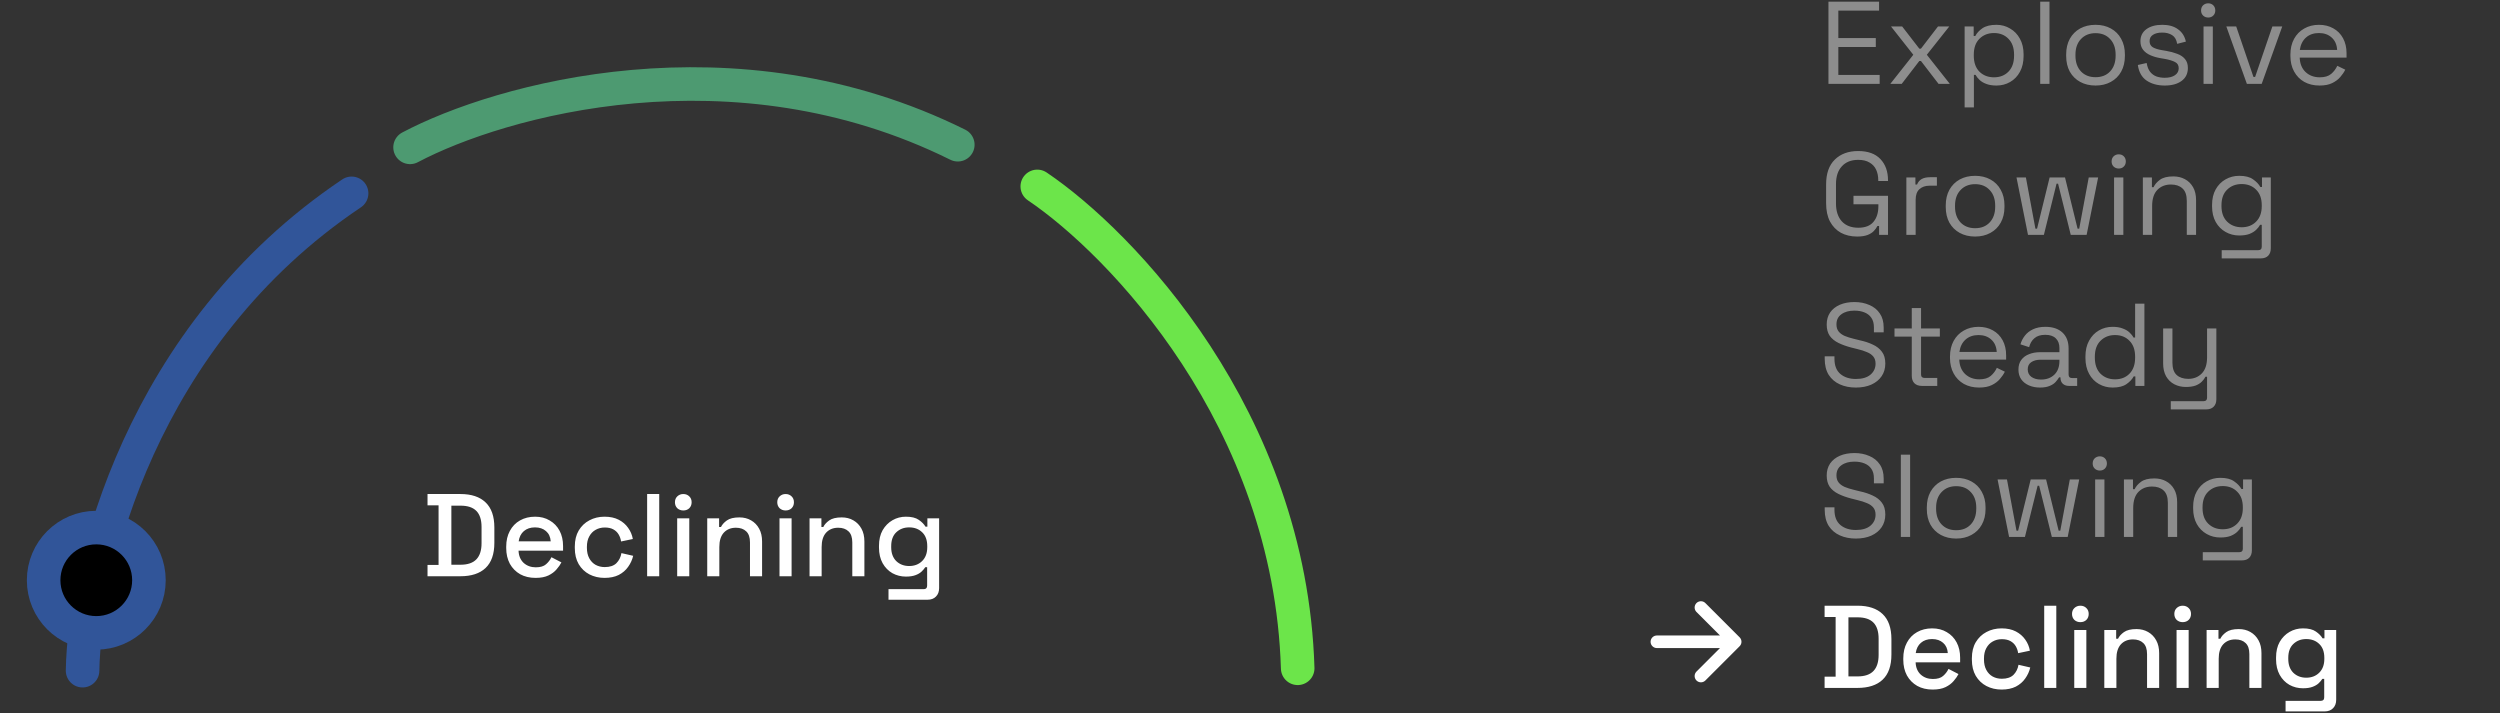 <svg width="298" height="85" viewBox="0 0 298 85" fill="none" xmlns="http://www.w3.org/2000/svg">
<rect x="0" y="0" width="298" height="85" fill="#333333" stroke="none"/>
<path d="M9.843 79.944C10.03 68.022 16.707 39.953 41.912 23.047" stroke="#315599" stroke-width="4" stroke-linecap="round"/>
<path d="M48.879 17.564C59.505 11.936 87.441 3.996 114.17 17.25" stroke="#4D9A71" stroke-width="4" stroke-linecap="round"/>
<path d="M123.643 22.219C133.614 28.941 153.781 49.839 154.685 79.66" stroke="#6CE54A" stroke-width="4" stroke-linecap="round"/>
<path d="M17.753 69.163C17.753 72.629 14.943 75.439 11.477 75.439C8.011 75.439 5.201 72.629 5.201 69.163C5.201 65.697 8.011 62.887 11.477 62.887C14.943 62.887 17.753 65.697 17.753 69.163Z" fill="black" stroke="#315599" stroke-width="4"/>
<path d="M50.961 68.688V67.344H52.277V60.232H50.961V58.888H54.881C56.188 58.888 57.186 59.219 57.877 59.882C58.577 60.544 58.927 61.543 58.927 62.878V64.712C58.927 66.046 58.577 67.045 57.877 67.708C57.186 68.361 56.188 68.688 54.881 68.688H50.961ZM53.803 67.316H54.895C55.744 67.316 56.374 67.101 56.785 66.672C57.196 66.242 57.401 65.603 57.401 64.754V62.822C57.401 61.963 57.196 61.324 56.785 60.904C56.374 60.484 55.744 60.274 54.895 60.274H53.803V67.316ZM63.841 68.884C63.141 68.884 62.53 68.739 62.007 68.45C61.485 68.151 61.074 67.736 60.775 67.204C60.486 66.662 60.341 66.037 60.341 65.328V65.16C60.341 64.441 60.486 63.816 60.775 63.284C61.065 62.742 61.466 62.327 61.979 62.038C62.502 61.739 63.104 61.59 63.785 61.59C64.448 61.59 65.027 61.739 65.521 62.038C66.025 62.327 66.417 62.733 66.697 63.256C66.977 63.778 67.117 64.39 67.117 65.09V65.636H61.811C61.83 66.242 62.031 66.728 62.413 67.092C62.805 67.446 63.291 67.624 63.869 67.624C64.411 67.624 64.817 67.502 65.087 67.26C65.367 67.017 65.582 66.737 65.731 66.42L66.921 67.036C66.791 67.297 66.599 67.572 66.347 67.862C66.105 68.151 65.783 68.394 65.381 68.59C64.98 68.786 64.467 68.884 63.841 68.884ZM61.825 64.53H65.647C65.61 64.007 65.423 63.601 65.087 63.312C64.751 63.013 64.313 62.864 63.771 62.864C63.23 62.864 62.787 63.013 62.441 63.312C62.105 63.601 61.9 64.007 61.825 64.53ZM72.059 68.884C71.397 68.884 70.794 68.744 70.253 68.464C69.721 68.184 69.296 67.778 68.979 67.246C68.671 66.714 68.517 66.074 68.517 65.328V65.146C68.517 64.399 68.671 63.764 68.979 63.242C69.296 62.71 69.721 62.304 70.253 62.024C70.794 61.734 71.397 61.59 72.059 61.59C72.722 61.59 73.287 61.711 73.753 61.954C74.22 62.196 74.593 62.518 74.873 62.92C75.162 63.321 75.349 63.764 75.433 64.25L74.033 64.544C73.987 64.236 73.888 63.956 73.739 63.704C73.59 63.452 73.38 63.251 73.109 63.102C72.838 62.952 72.498 62.878 72.087 62.878C71.686 62.878 71.322 62.971 70.995 63.158C70.678 63.335 70.426 63.596 70.239 63.942C70.052 64.278 69.959 64.688 69.959 65.174V65.3C69.959 65.785 70.052 66.2 70.239 66.546C70.426 66.891 70.678 67.152 70.995 67.33C71.322 67.507 71.686 67.596 72.087 67.596C72.694 67.596 73.156 67.442 73.473 67.134C73.79 66.816 73.991 66.415 74.075 65.93L75.475 66.252C75.363 66.728 75.162 67.166 74.873 67.568C74.593 67.969 74.22 68.291 73.753 68.534C73.287 68.767 72.722 68.884 72.059 68.884ZM77.138 68.688V58.888H78.58V68.688H77.138ZM80.72 68.688V61.786H82.162V68.688H80.72ZM81.448 60.848C81.168 60.848 80.93 60.759 80.734 60.582C80.548 60.395 80.454 60.157 80.454 59.868C80.454 59.578 80.548 59.345 80.734 59.168C80.93 58.981 81.168 58.888 81.448 58.888C81.738 58.888 81.976 58.981 82.162 59.168C82.349 59.345 82.442 59.578 82.442 59.868C82.442 60.157 82.349 60.395 82.162 60.582C81.976 60.759 81.738 60.848 81.448 60.848ZM84.302 68.688V61.786H85.716V62.822H85.94C86.071 62.542 86.304 62.28 86.64 62.038C86.976 61.795 87.476 61.674 88.138 61.674C88.661 61.674 89.123 61.79 89.524 62.024C89.935 62.257 90.257 62.588 90.49 63.018C90.724 63.438 90.84 63.946 90.84 64.544V68.688H89.398V64.656C89.398 64.058 89.249 63.62 88.95 63.34C88.652 63.05 88.241 62.906 87.718 62.906C87.121 62.906 86.64 63.102 86.276 63.494C85.922 63.886 85.744 64.455 85.744 65.202V68.688H84.302ZM92.916 68.688V61.786H94.358V68.688H92.916ZM93.644 60.848C93.364 60.848 93.126 60.759 92.93 60.582C92.743 60.395 92.65 60.157 92.65 59.868C92.65 59.578 92.743 59.345 92.93 59.168C93.126 58.981 93.364 58.888 93.644 58.888C93.933 58.888 94.171 58.981 94.358 59.168C94.544 59.345 94.638 59.578 94.638 59.868C94.638 60.157 94.544 60.395 94.358 60.582C94.171 60.759 93.933 60.848 93.644 60.848ZM96.498 68.688V61.786H97.912V62.822H98.136C98.266 62.542 98.5 62.28 98.836 62.038C99.172 61.795 99.671 61.674 100.334 61.674C100.856 61.674 101.318 61.79 101.72 62.024C102.13 62.257 102.452 62.588 102.686 63.018C102.919 63.438 103.036 63.946 103.036 64.544V68.688H101.594V64.656C101.594 64.058 101.444 63.62 101.146 63.34C100.847 63.05 100.436 62.906 99.914 62.906C99.316 62.906 98.836 63.102 98.472 63.494C98.117 63.886 97.94 64.455 97.94 65.202V68.688H96.498ZM104.775 65.272V65.062C104.775 64.334 104.92 63.713 105.209 63.2C105.508 62.686 105.9 62.29 106.385 62.01C106.87 61.73 107.402 61.59 107.981 61.59C108.653 61.59 109.166 61.716 109.521 61.968C109.885 62.22 110.151 62.49 110.319 62.78H110.543V61.786H111.943V70.102C111.943 70.522 111.817 70.858 111.565 71.11C111.322 71.362 110.986 71.488 110.557 71.488H105.909V70.228H110.109C110.38 70.228 110.515 70.088 110.515 69.808V67.61H110.291C110.188 67.778 110.044 67.95 109.857 68.128C109.67 68.305 109.423 68.45 109.115 68.562C108.816 68.674 108.438 68.73 107.981 68.73C107.402 68.73 106.866 68.594 106.371 68.324C105.886 68.044 105.498 67.647 105.209 67.134C104.92 66.611 104.775 65.99 104.775 65.272ZM108.373 67.47C108.998 67.47 109.512 67.274 109.913 66.882C110.324 66.48 110.529 65.93 110.529 65.23V65.104C110.529 64.385 110.328 63.834 109.927 63.452C109.526 63.06 109.008 62.864 108.373 62.864C107.757 62.864 107.244 63.06 106.833 63.452C106.432 63.834 106.231 64.385 106.231 65.104V65.23C106.231 65.93 106.432 66.48 106.833 66.882C107.244 67.274 107.757 67.47 108.373 67.47Z" fill="white"/>
<path d="M202.75 72.416L206.833 76.5M206.833 76.5L202.75 80.583M206.833 76.5H197.5" stroke="white" stroke-width="1.5" stroke-linecap="round" stroke-linejoin="round"/>
<path d="M217.953 10V0.2H223.987V1.264H219.129V4.54H223.595V5.604H219.129V8.936H224.057V10H217.953ZM225.324 10L228.068 6.528L225.408 3.154H226.738L228.782 5.8H228.978L231.008 3.154H232.352L229.678 6.528L232.422 10H231.078L228.978 7.27H228.782L226.682 10H225.324ZM234.183 12.8V3.154H235.261V4.288H235.457C235.634 3.943 235.919 3.635 236.311 3.364C236.712 3.094 237.268 2.958 237.977 2.958C238.565 2.958 239.102 3.103 239.587 3.392C240.082 3.672 240.474 4.074 240.763 4.596C241.062 5.119 241.211 5.749 241.211 6.486V6.668C241.211 7.396 241.066 8.026 240.777 8.558C240.488 9.09 240.096 9.496 239.601 9.776C239.116 10.056 238.574 10.196 237.977 10.196C237.501 10.196 237.095 10.131 236.759 10C236.432 9.879 236.166 9.72 235.961 9.524C235.756 9.328 235.597 9.128 235.485 8.922H235.289V12.8H234.183ZM237.683 9.216C238.392 9.216 238.966 8.992 239.405 8.544C239.853 8.087 240.077 7.452 240.077 6.64V6.514C240.077 5.702 239.853 5.072 239.405 4.624C238.966 4.167 238.392 3.938 237.683 3.938C236.983 3.938 236.404 4.167 235.947 4.624C235.499 5.072 235.275 5.702 235.275 6.514V6.64C235.275 7.452 235.499 8.087 235.947 8.544C236.404 8.992 236.983 9.216 237.683 9.216ZM243.193 10V0.2H244.299V10H243.193ZM249.788 10.196C249.098 10.196 248.486 10.052 247.954 9.762C247.432 9.473 247.021 9.067 246.722 8.544C246.433 8.012 246.288 7.387 246.288 6.668V6.486C246.288 5.777 246.433 5.156 246.722 4.624C247.021 4.092 247.432 3.682 247.954 3.392C248.486 3.103 249.098 2.958 249.788 2.958C250.479 2.958 251.086 3.103 251.608 3.392C252.14 3.682 252.551 4.092 252.84 4.624C253.139 5.156 253.288 5.777 253.288 6.486V6.668C253.288 7.387 253.139 8.012 252.84 8.544C252.551 9.067 252.14 9.473 251.608 9.762C251.086 10.052 250.479 10.196 249.788 10.196ZM249.788 9.202C250.516 9.202 251.095 8.974 251.524 8.516C251.963 8.05 252.182 7.424 252.182 6.64V6.514C252.182 5.73 251.963 5.11 251.524 4.652C251.095 4.186 250.516 3.952 249.788 3.952C249.07 3.952 248.491 4.186 248.052 4.652C247.614 5.11 247.394 5.73 247.394 6.514V6.64C247.394 7.424 247.614 8.05 248.052 8.516C248.491 8.974 249.07 9.202 249.788 9.202ZM258.037 10.196C257.187 10.196 256.469 10 255.881 9.608C255.302 9.216 254.952 8.596 254.831 7.746L255.881 7.508C255.955 7.956 256.095 8.311 256.301 8.572C256.506 8.824 256.758 9.006 257.057 9.118C257.365 9.221 257.691 9.272 258.037 9.272C258.55 9.272 258.956 9.17 259.255 8.964C259.553 8.759 259.703 8.484 259.703 8.138C259.703 7.784 259.558 7.536 259.269 7.396C258.989 7.247 258.601 7.126 258.107 7.032L257.533 6.934C257.094 6.86 256.693 6.743 256.329 6.584C255.965 6.426 255.675 6.211 255.461 5.94C255.246 5.67 255.139 5.329 255.139 4.918C255.139 4.302 255.377 3.822 255.853 3.476C256.329 3.131 256.959 2.958 257.743 2.958C258.517 2.958 259.143 3.136 259.619 3.49C260.104 3.836 260.417 4.326 260.557 4.96L259.521 5.226C259.437 4.732 259.236 4.386 258.919 4.19C258.601 3.985 258.209 3.882 257.743 3.882C257.276 3.882 256.907 3.971 256.637 4.148C256.366 4.316 256.231 4.568 256.231 4.904C256.231 5.231 256.357 5.474 256.609 5.632C256.87 5.782 257.215 5.894 257.645 5.968L258.219 6.066C258.704 6.15 259.138 6.267 259.521 6.416C259.913 6.556 260.221 6.762 260.445 7.032C260.678 7.303 260.795 7.658 260.795 8.096C260.795 8.768 260.543 9.286 260.039 9.65C259.544 10.014 258.877 10.196 258.037 10.196ZM262.662 10V3.154H263.768V10H262.662ZM263.222 2.09C262.979 2.09 262.774 2.011 262.606 1.852C262.447 1.694 262.368 1.493 262.368 1.25C262.368 0.998 262.447 0.793 262.606 0.634C262.774 0.476 262.979 0.396 263.222 0.396C263.464 0.396 263.665 0.476 263.824 0.634C263.982 0.793 264.062 0.998 264.062 1.25C264.062 1.493 263.982 1.694 263.824 1.852C263.665 2.011 263.464 2.09 263.222 2.09ZM267.829 10L265.379 3.154H266.555L268.613 9.174H268.809L270.867 3.154H272.043L269.593 10H267.829ZM276.489 10.196C275.798 10.196 275.192 10.052 274.669 9.762C274.146 9.464 273.74 9.048 273.451 8.516C273.162 7.984 273.017 7.368 273.017 6.668V6.5C273.017 5.791 273.162 5.17 273.451 4.638C273.74 4.106 274.142 3.696 274.655 3.406C275.168 3.108 275.756 2.958 276.419 2.958C277.063 2.958 277.632 3.098 278.127 3.378C278.622 3.649 279.009 4.041 279.289 4.554C279.569 5.068 279.709 5.67 279.709 6.36V6.864H274.123C274.151 7.602 274.389 8.18 274.837 8.6C275.285 9.011 275.845 9.216 276.517 9.216C277.105 9.216 277.558 9.081 277.875 8.81C278.192 8.54 278.435 8.218 278.603 7.844L279.555 8.306C279.415 8.596 279.219 8.885 278.967 9.174C278.724 9.464 278.402 9.706 278.001 9.902C277.609 10.098 277.105 10.196 276.489 10.196ZM274.137 5.954H278.589C278.552 5.32 278.332 4.825 277.931 4.47C277.539 4.116 277.035 3.938 276.419 3.938C275.794 3.938 275.28 4.116 274.879 4.47C274.478 4.825 274.23 5.32 274.137 5.954Z" fill="#C9C9C9" fill-opacity="0.6"/>
<path d="M221.369 28.196C220.641 28.196 219.997 28.047 219.437 27.748C218.887 27.44 218.453 26.992 218.135 26.404C217.827 25.816 217.673 25.088 217.673 24.22V21.98C217.673 20.683 218.019 19.698 218.709 19.026C219.4 18.345 220.329 18.004 221.495 18.004C222.653 18.004 223.535 18.321 224.141 18.956C224.748 19.591 225.051 20.44 225.051 21.504V21.574H223.889V21.476C223.889 21.009 223.805 20.594 223.637 20.23C223.469 19.866 223.208 19.581 222.853 19.376C222.499 19.161 222.046 19.054 221.495 19.054C220.665 19.054 220.016 19.311 219.549 19.824C219.083 20.328 218.849 21.037 218.849 21.952V24.248C218.849 25.163 219.083 25.877 219.549 26.39C220.016 26.894 220.669 27.146 221.509 27.146C222.331 27.146 222.933 26.913 223.315 26.446C223.707 25.979 223.903 25.359 223.903 24.584V24.346H220.935V23.338H225.051V28H223.987V26.936H223.791C223.689 27.141 223.544 27.342 223.357 27.538C223.171 27.734 222.919 27.893 222.601 28.014C222.284 28.135 221.873 28.196 221.369 28.196ZM227.238 28V21.154H228.316V21.994H228.512C228.633 21.695 228.82 21.476 229.072 21.336C229.324 21.196 229.655 21.126 230.066 21.126H230.878V22.134H229.996C229.501 22.134 229.1 22.274 228.792 22.554C228.493 22.825 228.344 23.249 228.344 23.828V28H227.238ZM235.433 28.196C234.742 28.196 234.131 28.051 233.599 27.762C233.076 27.473 232.666 27.067 232.367 26.544C232.078 26.012 231.933 25.387 231.933 24.668V24.486C231.933 23.777 232.078 23.156 232.367 22.624C232.666 22.092 233.076 21.681 233.599 21.392C234.131 21.103 234.742 20.958 235.433 20.958C236.124 20.958 236.73 21.103 237.253 21.392C237.785 21.681 238.196 22.092 238.485 22.624C238.784 23.156 238.933 23.777 238.933 24.486V24.668C238.933 25.387 238.784 26.012 238.485 26.544C238.196 27.067 237.785 27.473 237.253 27.762C236.73 28.051 236.124 28.196 235.433 28.196ZM235.433 27.202C236.161 27.202 236.74 26.973 237.169 26.516C237.608 26.049 237.827 25.424 237.827 24.64V24.514C237.827 23.73 237.608 23.109 237.169 22.652C236.74 22.185 236.161 21.952 235.433 21.952C234.714 21.952 234.136 22.185 233.697 22.652C233.258 23.109 233.039 23.73 233.039 24.514V24.64C233.039 25.424 233.258 26.049 233.697 26.516C234.136 26.973 234.714 27.202 235.433 27.202ZM241.739 28L240.367 21.154H241.487L242.621 27.258H242.817L244.315 21.154H246.149L247.647 27.258H247.843L248.977 21.154H250.097L248.725 28H246.835L245.323 21.896H245.141L243.629 28H241.739ZM251.997 28V21.154H253.103V28H251.997ZM252.557 20.09C252.315 20.09 252.109 20.011 251.941 19.852C251.783 19.693 251.703 19.493 251.703 19.25C251.703 18.998 251.783 18.793 251.941 18.634C252.109 18.475 252.315 18.396 252.557 18.396C252.8 18.396 253.001 18.475 253.159 18.634C253.318 18.793 253.397 18.998 253.397 19.25C253.397 19.493 253.318 19.693 253.159 19.852C253.001 20.011 252.8 20.09 252.557 20.09ZM255.429 28V21.154H256.507V22.316H256.703C256.852 21.989 257.104 21.695 257.459 21.434C257.823 21.163 258.355 21.028 259.055 21.028C259.568 21.028 260.026 21.135 260.427 21.35C260.838 21.565 261.164 21.882 261.407 22.302C261.65 22.722 261.771 23.24 261.771 23.856V28H260.665V23.94C260.665 23.259 260.492 22.764 260.147 22.456C259.811 22.148 259.354 21.994 258.775 21.994C258.112 21.994 257.571 22.209 257.151 22.638C256.74 23.067 256.535 23.707 256.535 24.556V28H255.429ZM263.679 24.612V24.416C263.679 23.697 263.824 23.081 264.113 22.568C264.402 22.055 264.794 21.658 265.289 21.378C265.784 21.098 266.325 20.958 266.913 20.958C267.632 20.958 268.182 21.098 268.565 21.378C268.957 21.649 269.246 21.952 269.433 22.288H269.629V21.154H270.679V29.596C270.679 29.969 270.576 30.263 270.371 30.478C270.166 30.693 269.867 30.8 269.475 30.8H264.827V29.82H269.181C269.461 29.82 269.601 29.68 269.601 29.4V26.796H269.405C269.293 27.001 269.134 27.202 268.929 27.398C268.724 27.594 268.458 27.757 268.131 27.888C267.804 28.009 267.398 28.07 266.913 28.07C266.325 28.07 265.784 27.93 265.289 27.65C264.794 27.37 264.402 26.973 264.113 26.46C263.824 25.937 263.679 25.321 263.679 24.612ZM267.207 27.09C267.916 27.09 268.49 26.866 268.929 26.418C269.377 25.97 269.601 25.354 269.601 24.57V24.458C269.601 23.665 269.377 23.049 268.929 22.61C268.49 22.162 267.916 21.938 267.207 21.938C266.507 21.938 265.928 22.162 265.471 22.61C265.023 23.049 264.799 23.665 264.799 24.458V24.57C264.799 25.354 265.023 25.97 265.471 26.418C265.928 26.866 266.507 27.09 267.207 27.09Z" fill="#C9C9C9" fill-opacity="0.6"/>
<path d="M221.215 46.196C220.506 46.196 219.871 46.07 219.311 45.818C218.751 45.566 218.308 45.188 217.981 44.684C217.664 44.171 217.505 43.531 217.505 42.766V42.472H218.667V42.766C218.667 43.578 218.905 44.185 219.381 44.586C219.857 44.978 220.469 45.174 221.215 45.174C221.981 45.174 222.564 45.001 222.965 44.656C223.367 44.311 223.567 43.877 223.567 43.354C223.567 42.99 223.474 42.701 223.287 42.486C223.11 42.271 222.858 42.099 222.531 41.968C222.205 41.828 221.822 41.707 221.383 41.604L220.655 41.422C220.086 41.273 219.582 41.091 219.143 40.876C218.705 40.661 218.359 40.381 218.107 40.036C217.865 39.681 217.743 39.229 217.743 38.678C217.743 38.127 217.879 37.651 218.149 37.25C218.429 36.849 218.817 36.541 219.311 36.326C219.815 36.111 220.394 36.004 221.047 36.004C221.71 36.004 222.303 36.121 222.825 36.354C223.357 36.578 223.773 36.914 224.071 37.362C224.379 37.801 224.533 38.356 224.533 39.028V39.616H223.371V39.028C223.371 38.552 223.269 38.169 223.063 37.88C222.867 37.591 222.592 37.376 222.237 37.236C221.892 37.096 221.495 37.026 221.047 37.026C220.403 37.026 219.885 37.171 219.493 37.46C219.101 37.74 218.905 38.141 218.905 38.664C218.905 39.009 218.989 39.289 219.157 39.504C219.325 39.719 219.563 39.896 219.871 40.036C220.179 40.167 220.548 40.283 220.977 40.386L221.705 40.568C222.275 40.689 222.783 40.857 223.231 41.072C223.689 41.277 224.053 41.562 224.323 41.926C224.594 42.281 224.729 42.747 224.729 43.326C224.729 43.905 224.585 44.409 224.295 44.838C224.006 45.267 223.595 45.603 223.063 45.846C222.541 46.079 221.925 46.196 221.215 46.196ZM229.101 46C228.709 46 228.406 45.893 228.191 45.678C227.986 45.463 227.883 45.169 227.883 44.796V40.12H225.825V39.154H227.883V36.718H228.989V39.154H231.229V40.12H228.989V44.628C228.989 44.908 229.125 45.048 229.395 45.048H230.921V46H229.101ZM235.911 46.196C235.22 46.196 234.613 46.051 234.091 45.762C233.568 45.463 233.162 45.048 232.873 44.516C232.583 43.984 232.439 43.368 232.439 42.668V42.5C232.439 41.791 232.583 41.17 232.873 40.638C233.162 40.106 233.563 39.695 234.077 39.406C234.59 39.107 235.178 38.958 235.841 38.958C236.485 38.958 237.054 39.098 237.549 39.378C238.043 39.649 238.431 40.041 238.711 40.554C238.991 41.067 239.131 41.669 239.131 42.36V42.864H233.545C233.573 43.601 233.811 44.18 234.259 44.6C234.707 45.011 235.267 45.216 235.939 45.216C236.527 45.216 236.979 45.081 237.297 44.81C237.614 44.539 237.857 44.217 238.025 43.844L238.977 44.306C238.837 44.595 238.641 44.885 238.389 45.174C238.146 45.463 237.824 45.706 237.423 45.902C237.031 46.098 236.527 46.196 235.911 46.196ZM233.559 41.954H238.011C237.973 41.319 237.754 40.825 237.353 40.47C236.961 40.115 236.457 39.938 235.841 39.938C235.215 39.938 234.702 40.115 234.301 40.47C233.899 40.825 233.652 41.319 233.559 41.954ZM243.16 46.196C242.684 46.196 242.25 46.112 241.858 45.944C241.466 45.776 241.158 45.533 240.934 45.216C240.71 44.899 240.598 44.511 240.598 44.054C240.598 43.587 240.71 43.205 240.934 42.906C241.158 42.598 241.466 42.369 241.858 42.22C242.25 42.061 242.689 41.982 243.174 41.982H245.484V41.478C245.484 40.993 245.339 40.61 245.05 40.33C244.77 40.05 244.35 39.91 243.79 39.91C243.239 39.91 242.81 40.045 242.502 40.316C242.194 40.577 241.984 40.932 241.872 41.38L240.836 41.044C240.948 40.661 241.125 40.316 241.368 40.008C241.611 39.691 241.933 39.439 242.334 39.252C242.745 39.056 243.235 38.958 243.804 38.958C244.681 38.958 245.363 39.187 245.848 39.644C246.333 40.092 246.576 40.727 246.576 41.548V44.642C246.576 44.922 246.707 45.062 246.968 45.062H247.598V46H246.632C246.324 46 246.077 45.916 245.89 45.748C245.703 45.571 245.61 45.337 245.61 45.048V44.978H245.442C245.339 45.155 245.199 45.342 245.022 45.538C244.854 45.725 244.621 45.879 244.322 46C244.023 46.131 243.636 46.196 243.16 46.196ZM243.286 45.244C243.939 45.244 244.467 45.053 244.868 44.67C245.279 44.278 245.484 43.732 245.484 43.032V42.878H243.216C242.777 42.878 242.413 42.976 242.124 43.172C241.844 43.359 241.704 43.643 241.704 44.026C241.704 44.409 241.849 44.707 242.138 44.922C242.437 45.137 242.819 45.244 243.286 45.244ZM251.819 46.196C251.231 46.196 250.69 46.056 250.195 45.776C249.701 45.496 249.309 45.09 249.019 44.558C248.73 44.026 248.585 43.396 248.585 42.668V42.486C248.585 41.758 248.73 41.133 249.019 40.61C249.309 40.078 249.696 39.672 250.181 39.392C250.676 39.103 251.222 38.958 251.819 38.958C252.295 38.958 252.697 39.023 253.023 39.154C253.359 39.275 253.63 39.434 253.835 39.63C254.041 39.817 254.199 40.017 254.311 40.232H254.507V36.2H255.613V46H254.535V44.866H254.339C254.153 45.211 253.863 45.519 253.471 45.79C253.079 46.061 252.529 46.196 251.819 46.196ZM252.113 45.216C252.823 45.216 253.397 44.992 253.835 44.544C254.283 44.087 254.507 43.452 254.507 42.64V42.514C254.507 41.702 254.283 41.072 253.835 40.624C253.397 40.167 252.823 39.938 252.113 39.938C251.413 39.938 250.835 40.167 250.377 40.624C249.929 41.072 249.705 41.702 249.705 42.514V42.64C249.705 43.452 249.929 44.087 250.377 44.544C250.835 44.992 251.413 45.216 252.113 45.216ZM258.757 48.8V47.82H262.677C262.948 47.82 263.083 47.68 263.083 47.4V44.908H262.887C262.794 45.104 262.649 45.3 262.453 45.496C262.266 45.683 262.019 45.837 261.711 45.958C261.403 46.07 261.016 46.126 260.549 46.126C260.054 46.126 259.597 46.019 259.177 45.804C258.766 45.589 258.44 45.272 258.197 44.852C257.964 44.432 257.847 43.919 257.847 43.312V39.154H258.953V43.228C258.953 43.9 259.121 44.39 259.457 44.698C259.802 45.006 260.264 45.16 260.843 45.16C261.496 45.16 262.033 44.945 262.453 44.516C262.873 44.087 263.083 43.447 263.083 42.598V39.154H264.189V47.596C264.189 47.969 264.082 48.263 263.867 48.478C263.662 48.693 263.358 48.8 262.957 48.8H258.757Z" fill="#C9C9C9" fill-opacity="0.6"/>
<path d="M221.215 64.196C220.506 64.196 219.871 64.07 219.311 63.818C218.751 63.566 218.308 63.188 217.981 62.684C217.664 62.171 217.505 61.531 217.505 60.766V60.472H218.667V60.766C218.667 61.578 218.905 62.185 219.381 62.586C219.857 62.978 220.469 63.174 221.215 63.174C221.981 63.174 222.564 63.001 222.965 62.656C223.367 62.311 223.567 61.877 223.567 61.354C223.567 60.99 223.474 60.701 223.287 60.486C223.11 60.271 222.858 60.099 222.531 59.968C222.205 59.828 221.822 59.707 221.383 59.604L220.655 59.422C220.086 59.273 219.582 59.091 219.143 58.876C218.705 58.661 218.359 58.381 218.107 58.036C217.865 57.681 217.743 57.229 217.743 56.678C217.743 56.127 217.879 55.651 218.149 55.25C218.429 54.849 218.817 54.541 219.311 54.326C219.815 54.111 220.394 54.004 221.047 54.004C221.71 54.004 222.303 54.121 222.825 54.354C223.357 54.578 223.773 54.914 224.071 55.362C224.379 55.801 224.533 56.356 224.533 57.028V57.616H223.371V57.028C223.371 56.552 223.269 56.169 223.063 55.88C222.867 55.591 222.592 55.376 222.237 55.236C221.892 55.096 221.495 55.026 221.047 55.026C220.403 55.026 219.885 55.171 219.493 55.46C219.101 55.74 218.905 56.141 218.905 56.664C218.905 57.009 218.989 57.289 219.157 57.504C219.325 57.719 219.563 57.896 219.871 58.036C220.179 58.167 220.548 58.283 220.977 58.386L221.705 58.568C222.275 58.689 222.783 58.857 223.231 59.072C223.689 59.277 224.053 59.562 224.323 59.926C224.594 60.281 224.729 60.747 224.729 61.326C224.729 61.905 224.585 62.409 224.295 62.838C224.006 63.267 223.595 63.603 223.063 63.846C222.541 64.079 221.925 64.196 221.215 64.196ZM226.581 64V54.2H227.687V64H226.581ZM233.177 64.196C232.486 64.196 231.875 64.051 231.343 63.762C230.82 63.473 230.41 63.067 230.111 62.544C229.822 62.012 229.677 61.387 229.677 60.668V60.486C229.677 59.777 229.822 59.156 230.111 58.624C230.41 58.092 230.82 57.681 231.343 57.392C231.875 57.103 232.486 56.958 233.177 56.958C233.868 56.958 234.474 57.103 234.997 57.392C235.529 57.681 235.94 58.092 236.229 58.624C236.528 59.156 236.677 59.777 236.677 60.486V60.668C236.677 61.387 236.528 62.012 236.229 62.544C235.94 63.067 235.529 63.473 234.997 63.762C234.474 64.051 233.868 64.196 233.177 64.196ZM233.177 63.202C233.905 63.202 234.484 62.973 234.913 62.516C235.352 62.049 235.571 61.424 235.571 60.64V60.514C235.571 59.73 235.352 59.109 234.913 58.652C234.484 58.185 233.905 57.952 233.177 57.952C232.458 57.952 231.88 58.185 231.441 58.652C231.002 59.109 230.783 59.73 230.783 60.514V60.64C230.783 61.424 231.002 62.049 231.441 62.516C231.88 62.973 232.458 63.202 233.177 63.202ZM239.483 64L238.111 57.154H239.231L240.365 63.258H240.561L242.059 57.154H243.893L245.391 63.258H245.587L246.721 57.154H247.841L246.469 64H244.579L243.067 57.896H242.885L241.373 64H239.483ZM249.742 64V57.154H250.848V64H249.742ZM250.302 56.09C250.059 56.09 249.854 56.011 249.686 55.852C249.527 55.693 249.448 55.493 249.448 55.25C249.448 54.998 249.527 54.793 249.686 54.634C249.854 54.475 250.059 54.396 250.302 54.396C250.544 54.396 250.745 54.475 250.904 54.634C251.062 54.793 251.142 54.998 251.142 55.25C251.142 55.493 251.062 55.693 250.904 55.852C250.745 56.011 250.544 56.09 250.302 56.09ZM253.173 64V57.154H254.251V58.316H254.447C254.597 57.989 254.849 57.695 255.203 57.434C255.567 57.163 256.099 57.028 256.799 57.028C257.313 57.028 257.77 57.135 258.171 57.35C258.582 57.565 258.909 57.882 259.151 58.302C259.394 58.722 259.515 59.24 259.515 59.856V64H258.409V59.94C258.409 59.259 258.237 58.764 257.891 58.456C257.555 58.148 257.098 57.994 256.519 57.994C255.857 57.994 255.315 58.209 254.895 58.638C254.485 59.067 254.279 59.707 254.279 60.556V64H253.173ZM261.423 60.612V60.416C261.423 59.697 261.568 59.081 261.857 58.568C262.147 58.055 262.539 57.658 263.033 57.378C263.528 57.098 264.069 56.958 264.657 56.958C265.376 56.958 265.927 57.098 266.309 57.378C266.701 57.649 266.991 57.952 267.177 58.288H267.373V57.154H268.423V65.596C268.423 65.969 268.321 66.263 268.115 66.478C267.91 66.693 267.611 66.8 267.219 66.8H262.571V65.82H266.925C267.205 65.82 267.345 65.68 267.345 65.4V62.796H267.149C267.037 63.001 266.879 63.202 266.673 63.398C266.468 63.594 266.202 63.757 265.875 63.888C265.549 64.009 265.143 64.07 264.657 64.07C264.069 64.07 263.528 63.93 263.033 63.65C262.539 63.37 262.147 62.973 261.857 62.46C261.568 61.937 261.423 61.321 261.423 60.612ZM264.951 63.09C265.661 63.09 266.235 62.866 266.673 62.418C267.121 61.97 267.345 61.354 267.345 60.57V60.458C267.345 59.665 267.121 59.049 266.673 58.61C266.235 58.162 265.661 57.938 264.951 57.938C264.251 57.938 263.673 58.162 263.215 58.61C262.767 59.049 262.543 59.665 262.543 60.458V60.57C262.543 61.354 262.767 61.97 263.215 62.418C263.673 62.866 264.251 63.09 264.951 63.09Z" fill="#C9C9C9" fill-opacity="0.6"/>
<path d="M217.491 82V80.656H218.807V73.544H217.491V72.2H221.411C222.718 72.2 223.717 72.531 224.407 73.194C225.107 73.857 225.457 74.856 225.457 76.19V78.024C225.457 79.359 225.107 80.358 224.407 81.02C223.717 81.674 222.718 82 221.411 82H217.491ZM220.333 80.628H221.425C222.275 80.628 222.905 80.413 223.315 79.984C223.726 79.555 223.931 78.915 223.931 78.066V76.134C223.931 75.275 223.726 74.636 223.315 74.216C222.905 73.796 222.275 73.586 221.425 73.586H220.333V80.628ZM230.372 82.196C229.672 82.196 229.061 82.052 228.538 81.762C228.015 81.463 227.605 81.048 227.306 80.516C227.017 79.975 226.872 79.35 226.872 78.64V78.472C226.872 77.754 227.017 77.128 227.306 76.596C227.595 76.055 227.997 75.639 228.51 75.35C229.033 75.052 229.635 74.902 230.316 74.902C230.979 74.902 231.557 75.052 232.052 75.35C232.556 75.639 232.948 76.046 233.228 76.568C233.508 77.091 233.648 77.702 233.648 78.402V78.948H228.342C228.361 79.555 228.561 80.04 228.944 80.404C229.336 80.759 229.821 80.936 230.4 80.936C230.941 80.936 231.347 80.815 231.618 80.572C231.898 80.329 232.113 80.049 232.262 79.732L233.452 80.348C233.321 80.609 233.13 80.885 232.878 81.174C232.635 81.463 232.313 81.706 231.912 81.902C231.511 82.098 230.997 82.196 230.372 82.196ZM228.356 77.842H232.178C232.141 77.32 231.954 76.913 231.618 76.624C231.282 76.326 230.843 76.176 230.302 76.176C229.761 76.176 229.317 76.326 228.972 76.624C228.636 76.913 228.431 77.32 228.356 77.842ZM238.59 82.196C237.927 82.196 237.325 82.056 236.784 81.776C236.252 81.496 235.827 81.09 235.51 80.558C235.202 80.026 235.048 79.387 235.048 78.64V78.458C235.048 77.712 235.202 77.077 235.51 76.554C235.827 76.022 236.252 75.616 236.784 75.336C237.325 75.047 237.927 74.902 238.59 74.902C239.252 74.902 239.817 75.023 240.284 75.266C240.75 75.509 241.124 75.831 241.404 76.232C241.693 76.633 241.88 77.077 241.964 77.562L240.564 77.856C240.517 77.548 240.419 77.268 240.27 77.016C240.12 76.764 239.91 76.564 239.64 76.414C239.369 76.265 239.028 76.19 238.618 76.19C238.216 76.19 237.852 76.284 237.526 76.47C237.208 76.647 236.956 76.909 236.77 77.254C236.583 77.59 236.49 78.001 236.49 78.486V78.612C236.49 79.097 236.583 79.513 236.77 79.858C236.956 80.204 237.208 80.465 237.526 80.642C237.852 80.82 238.216 80.908 238.618 80.908C239.224 80.908 239.686 80.754 240.004 80.446C240.321 80.129 240.522 79.728 240.606 79.242L242.006 79.564C241.894 80.04 241.693 80.479 241.404 80.88C241.124 81.281 240.75 81.603 240.284 81.846C239.817 82.079 239.252 82.196 238.59 82.196ZM243.669 82V72.2H245.111V82H243.669ZM247.251 82V75.098H248.693V82H247.251ZM247.979 74.16C247.699 74.16 247.461 74.072 247.265 73.894C247.078 73.707 246.985 73.469 246.985 73.18C246.985 72.891 247.078 72.657 247.265 72.48C247.461 72.293 247.699 72.2 247.979 72.2C248.268 72.2 248.506 72.293 248.693 72.48C248.88 72.657 248.973 72.891 248.973 73.18C248.973 73.469 248.88 73.707 248.693 73.894C248.506 74.072 248.268 74.16 247.979 74.16ZM250.833 82V75.098H252.247V76.134H252.471C252.602 75.854 252.835 75.593 253.171 75.35C253.507 75.108 254.006 74.986 254.669 74.986C255.192 74.986 255.654 75.103 256.055 75.336C256.466 75.57 256.788 75.901 257.021 76.33C257.254 76.75 257.371 77.259 257.371 77.856V82H255.929V77.968C255.929 77.371 255.78 76.932 255.481 76.652C255.182 76.363 254.772 76.218 254.249 76.218C253.652 76.218 253.171 76.414 252.807 76.806C252.452 77.198 252.275 77.767 252.275 78.514V82H250.833ZM259.446 82V75.098H260.888V82H259.446ZM260.174 74.16C259.894 74.16 259.656 74.072 259.46 73.894C259.274 73.707 259.18 73.469 259.18 73.18C259.18 72.891 259.274 72.657 259.46 72.48C259.656 72.293 259.894 72.2 260.174 72.2C260.464 72.2 260.702 72.293 260.888 72.48C261.075 72.657 261.168 72.891 261.168 73.18C261.168 73.469 261.075 73.707 260.888 73.894C260.702 74.072 260.464 74.16 260.174 74.16ZM263.028 82V75.098H264.442V76.134H264.666C264.797 75.854 265.03 75.593 265.366 75.35C265.702 75.108 266.202 74.986 266.864 74.986C267.387 74.986 267.849 75.103 268.25 75.336C268.661 75.57 268.983 75.901 269.216 76.33C269.45 76.75 269.566 77.259 269.566 77.856V82H268.124V77.968C268.124 77.371 267.975 76.932 267.676 76.652C267.378 76.363 266.967 76.218 266.444 76.218C265.847 76.218 265.366 76.414 265.002 76.806C264.648 77.198 264.47 77.767 264.47 78.514V82H263.028ZM271.306 78.584V78.374C271.306 77.646 271.45 77.025 271.74 76.512C272.038 75.999 272.43 75.602 272.916 75.322C273.401 75.042 273.933 74.902 274.512 74.902C275.184 74.902 275.697 75.028 276.052 75.28C276.416 75.532 276.682 75.803 276.85 76.092H277.074V75.098H278.474V83.414C278.474 83.834 278.348 84.17 278.096 84.422C277.853 84.674 277.517 84.8 277.088 84.8H272.44V83.54H276.64C276.91 83.54 277.046 83.4 277.046 83.12V80.922H276.822C276.719 81.09 276.574 81.263 276.388 81.44C276.201 81.618 275.954 81.762 275.646 81.874C275.347 81.986 274.969 82.042 274.512 82.042C273.933 82.042 273.396 81.907 272.902 81.636C272.416 81.356 272.029 80.96 271.74 80.446C271.45 79.924 271.306 79.303 271.306 78.584ZM274.904 80.782C275.529 80.782 276.042 80.586 276.444 80.194C276.854 79.793 277.06 79.242 277.06 78.542V78.416C277.06 77.698 276.859 77.147 276.458 76.764C276.056 76.372 275.538 76.176 274.904 76.176C274.288 76.176 273.774 76.372 273.364 76.764C272.962 77.147 272.762 77.698 272.762 78.416V78.542C272.762 79.242 272.962 79.793 273.364 80.194C273.774 80.586 274.288 80.782 274.904 80.782Z" fill="white"/>
</svg>
